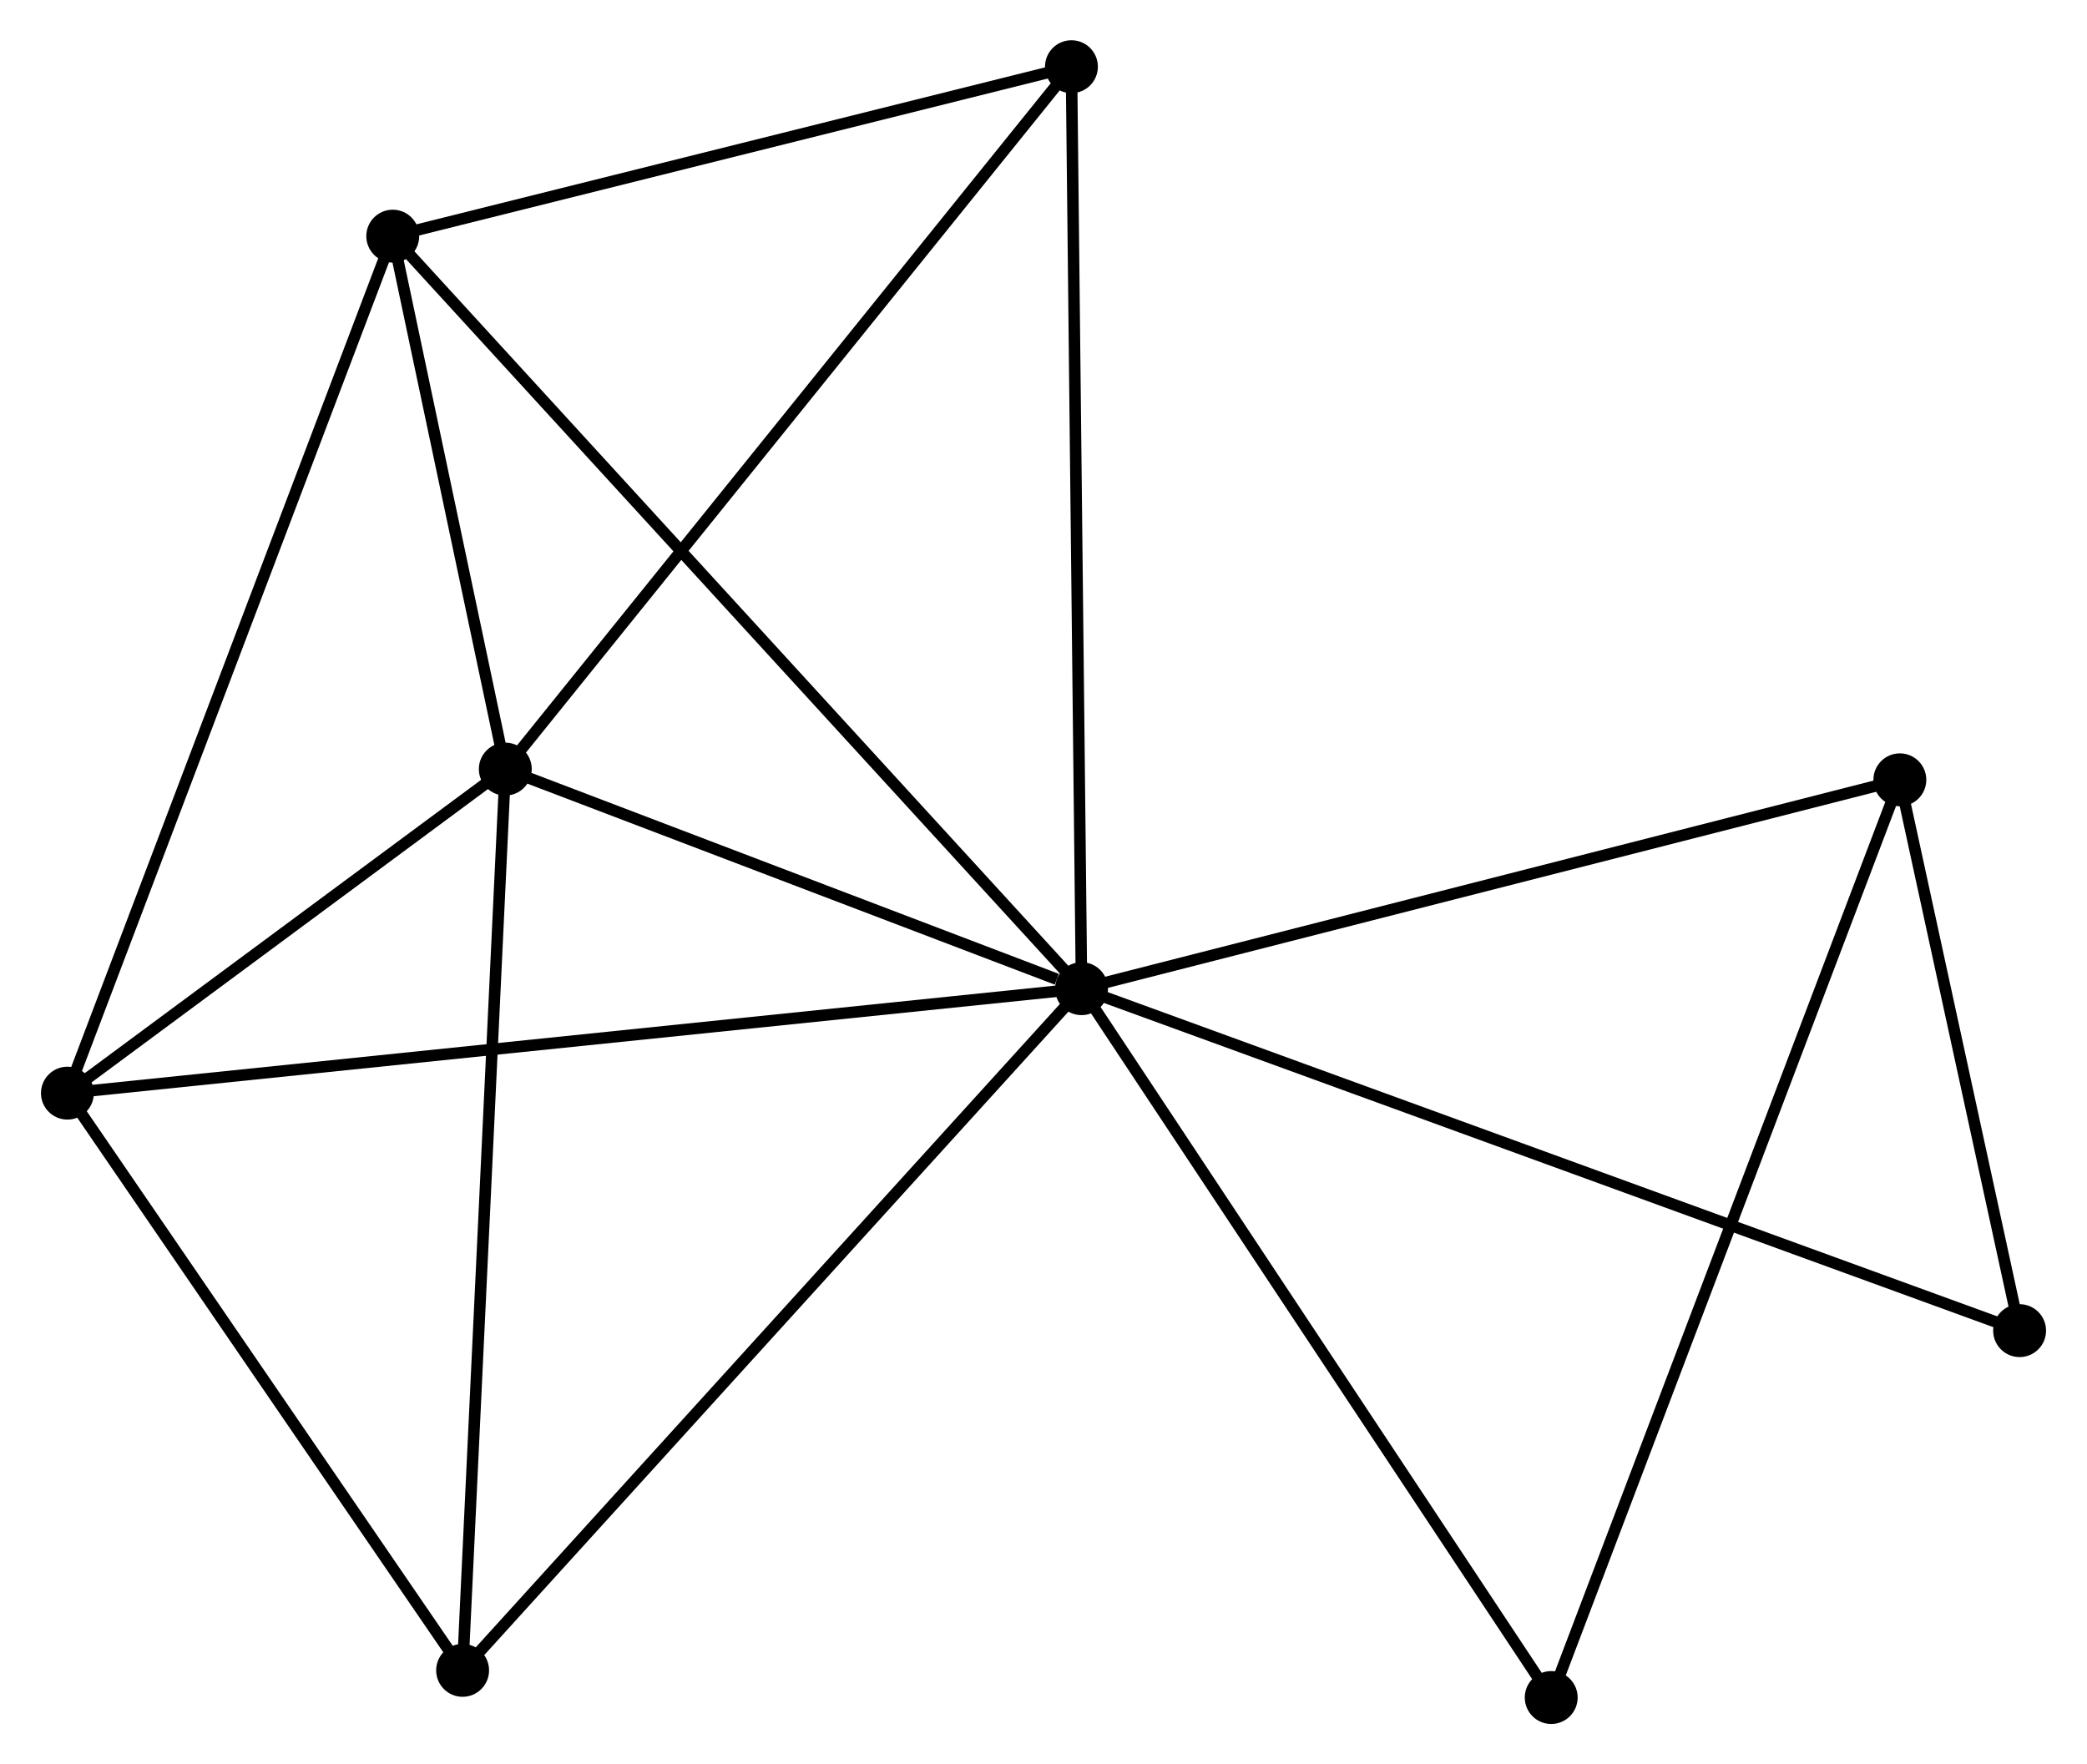 <?xml version="1.0" encoding="UTF-8" standalone="no"?>
<!DOCTYPE svg PUBLIC "-//W3C//DTD SVG 1.1//EN"
 "http://www.w3.org/Graphics/SVG/1.1/DTD/svg11.dtd">
<!-- Generated by graphviz version 2.36.0 (20140111.2315)
 -->
<!-- Title: %3 Pages: 1 -->
<svg width="181pt" height="153pt"
 viewBox="0.00 0.00 181.37 153.42" xmlns="http://www.w3.org/2000/svg" xmlns:xlink="http://www.w3.org/1999/xlink">
<g id="graph0" class="graph" transform="scale(1 1) rotate(0) translate(4 149.421)">
<title>%3</title>
<!-- 0 -->
<g id="node1" class="node"><title>0</title>
<ellipse fill="black" stroke="black" cx="89.993" cy="-63.443" rx="1.8" ry="1.8"/>
</g>
<!-- 1 -->
<g id="node2" class="node"><title>1</title>
<ellipse fill="black" stroke="black" cx="39.881" cy="-82.54" rx="1.8" ry="1.8"/>
</g>
<!-- 0&#45;&#45;1 -->
<g id="edge1" class="edge"><title>0&#45;&#45;1</title>
<path fill="none" stroke="black" d="M87.839,-64.264C79.597,-67.405 50.103,-78.645 41.971,-81.744"/>
</g>
<!-- 2 -->
<g id="node3" class="node"><title>2</title>
<ellipse fill="black" stroke="black" cx="1.8" cy="-54.359" rx="1.8" ry="1.8"/>
</g>
<!-- 0&#45;&#45;2 -->
<g id="edge2" class="edge"><title>0&#45;&#45;2</title>
<path fill="none" stroke="black" d="M88.151,-63.253C76.673,-62.071 15.08,-55.727 3.632,-54.547"/>
</g>
<!-- 3 -->
<g id="node4" class="node"><title>3</title>
<ellipse fill="black" stroke="black" cx="30.093" cy="-128.885" rx="1.8" ry="1.8"/>
</g>
<!-- 0&#45;&#45;3 -->
<g id="edge3" class="edge"><title>0&#45;&#45;3</title>
<path fill="none" stroke="black" d="M88.512,-65.061C80.153,-74.194 38.966,-119.191 31.317,-127.548"/>
</g>
<!-- 4 -->
<g id="node5" class="node"><title>4</title>
<ellipse fill="black" stroke="black" cx="161.158" cy="-81.607" rx="1.8" ry="1.8"/>
</g>
<!-- 0&#45;&#45;4 -->
<g id="edge4" class="edge"><title>0&#45;&#45;4</title>
<path fill="none" stroke="black" d="M91.752,-63.892C101.512,-66.383 148.941,-78.489 159.199,-81.107"/>
</g>
<!-- 5 -->
<g id="node6" class="node"><title>5</title>
<ellipse fill="black" stroke="black" cx="89.115" cy="-143.621" rx="1.8" ry="1.8"/>
</g>
<!-- 0&#45;&#45;5 -->
<g id="edge5" class="edge"><title>0&#45;&#45;5</title>
<path fill="none" stroke="black" d="M89.971,-65.425C89.85,-76.518 89.255,-130.797 89.136,-141.708"/>
</g>
<!-- 6 -->
<g id="node7" class="node"><title>6</title>
<ellipse fill="black" stroke="black" cx="36.168" cy="-4.163" rx="1.8" ry="1.8"/>
</g>
<!-- 0&#45;&#45;6 -->
<g id="edge6" class="edge"><title>0&#45;&#45;6</title>
<path fill="none" stroke="black" d="M88.662,-61.978C81.28,-53.847 45.408,-14.34 37.65,-5.795"/>
</g>
<!-- 7 -->
<g id="node8" class="node"><title>7</title>
<ellipse fill="black" stroke="black" cx="171.573" cy="-33.706" rx="1.8" ry="1.8"/>
</g>
<!-- 0&#45;&#45;7 -->
<g id="edge7" class="edge"><title>0&#45;&#45;7</title>
<path fill="none" stroke="black" d="M91.697,-62.822C102.313,-58.952 159.289,-38.184 169.879,-34.324"/>
</g>
<!-- 8 -->
<g id="node9" class="node"><title>8</title>
<ellipse fill="black" stroke="black" cx="130.839" cy="-1.8" rx="1.8" ry="1.8"/>
</g>
<!-- 0&#45;&#45;8 -->
<g id="edge8" class="edge"><title>0&#45;&#45;8</title>
<path fill="none" stroke="black" d="M91.002,-61.919C96.604,-53.465 123.827,-12.383 129.715,-3.497"/>
</g>
<!-- 1&#45;&#45;2 -->
<g id="edge9" class="edge"><title>1&#45;&#45;2</title>
<path fill="none" stroke="black" d="M38.245,-81.329C31.981,-76.694 9.568,-60.107 3.388,-55.534"/>
</g>
<!-- 1&#45;&#45;3 -->
<g id="edge10" class="edge"><title>1&#45;&#45;3</title>
<path fill="none" stroke="black" d="M39.461,-84.532C37.851,-92.155 32.09,-119.432 30.501,-126.953"/>
</g>
<!-- 1&#45;&#45;5 -->
<g id="edge11" class="edge"><title>1&#45;&#45;5</title>
<path fill="none" stroke="black" d="M41.098,-84.05C47.851,-92.427 80.663,-133.135 87.76,-141.939"/>
</g>
<!-- 1&#45;&#45;6 -->
<g id="edge12" class="edge"><title>1&#45;&#45;6</title>
<path fill="none" stroke="black" d="M39.789,-80.603C39.276,-69.759 36.762,-16.699 36.257,-6.033"/>
</g>
<!-- 2&#45;&#45;3 -->
<g id="edge13" class="edge"><title>2&#45;&#45;3</title>
<path fill="none" stroke="black" d="M2.499,-56.201C6.414,-66.512 25.568,-116.965 29.418,-127.107"/>
</g>
<!-- 2&#45;&#45;6 -->
<g id="edge14" class="edge"><title>2&#45;&#45;6</title>
<path fill="none" stroke="black" d="M2.943,-52.688C8.161,-45.068 29.686,-13.631 34.985,-5.891"/>
</g>
<!-- 3&#45;&#45;5 -->
<g id="edge15" class="edge"><title>3&#45;&#45;5</title>
<path fill="none" stroke="black" d="M32.057,-129.375C41.018,-131.613 77.982,-140.841 87.083,-143.114"/>
</g>
<!-- 4&#45;&#45;7 -->
<g id="edge16" class="edge"><title>4&#45;&#45;7</title>
<path fill="none" stroke="black" d="M161.605,-79.549C163.319,-71.67 169.449,-43.477 171.139,-35.703"/>
</g>
<!-- 4&#45;&#45;8 -->
<g id="edge17" class="edge"><title>4&#45;&#45;8</title>
<path fill="none" stroke="black" d="M160.408,-79.635C156.214,-68.593 135.688,-14.565 131.562,-3.704"/>
</g>
</g>
</svg>

